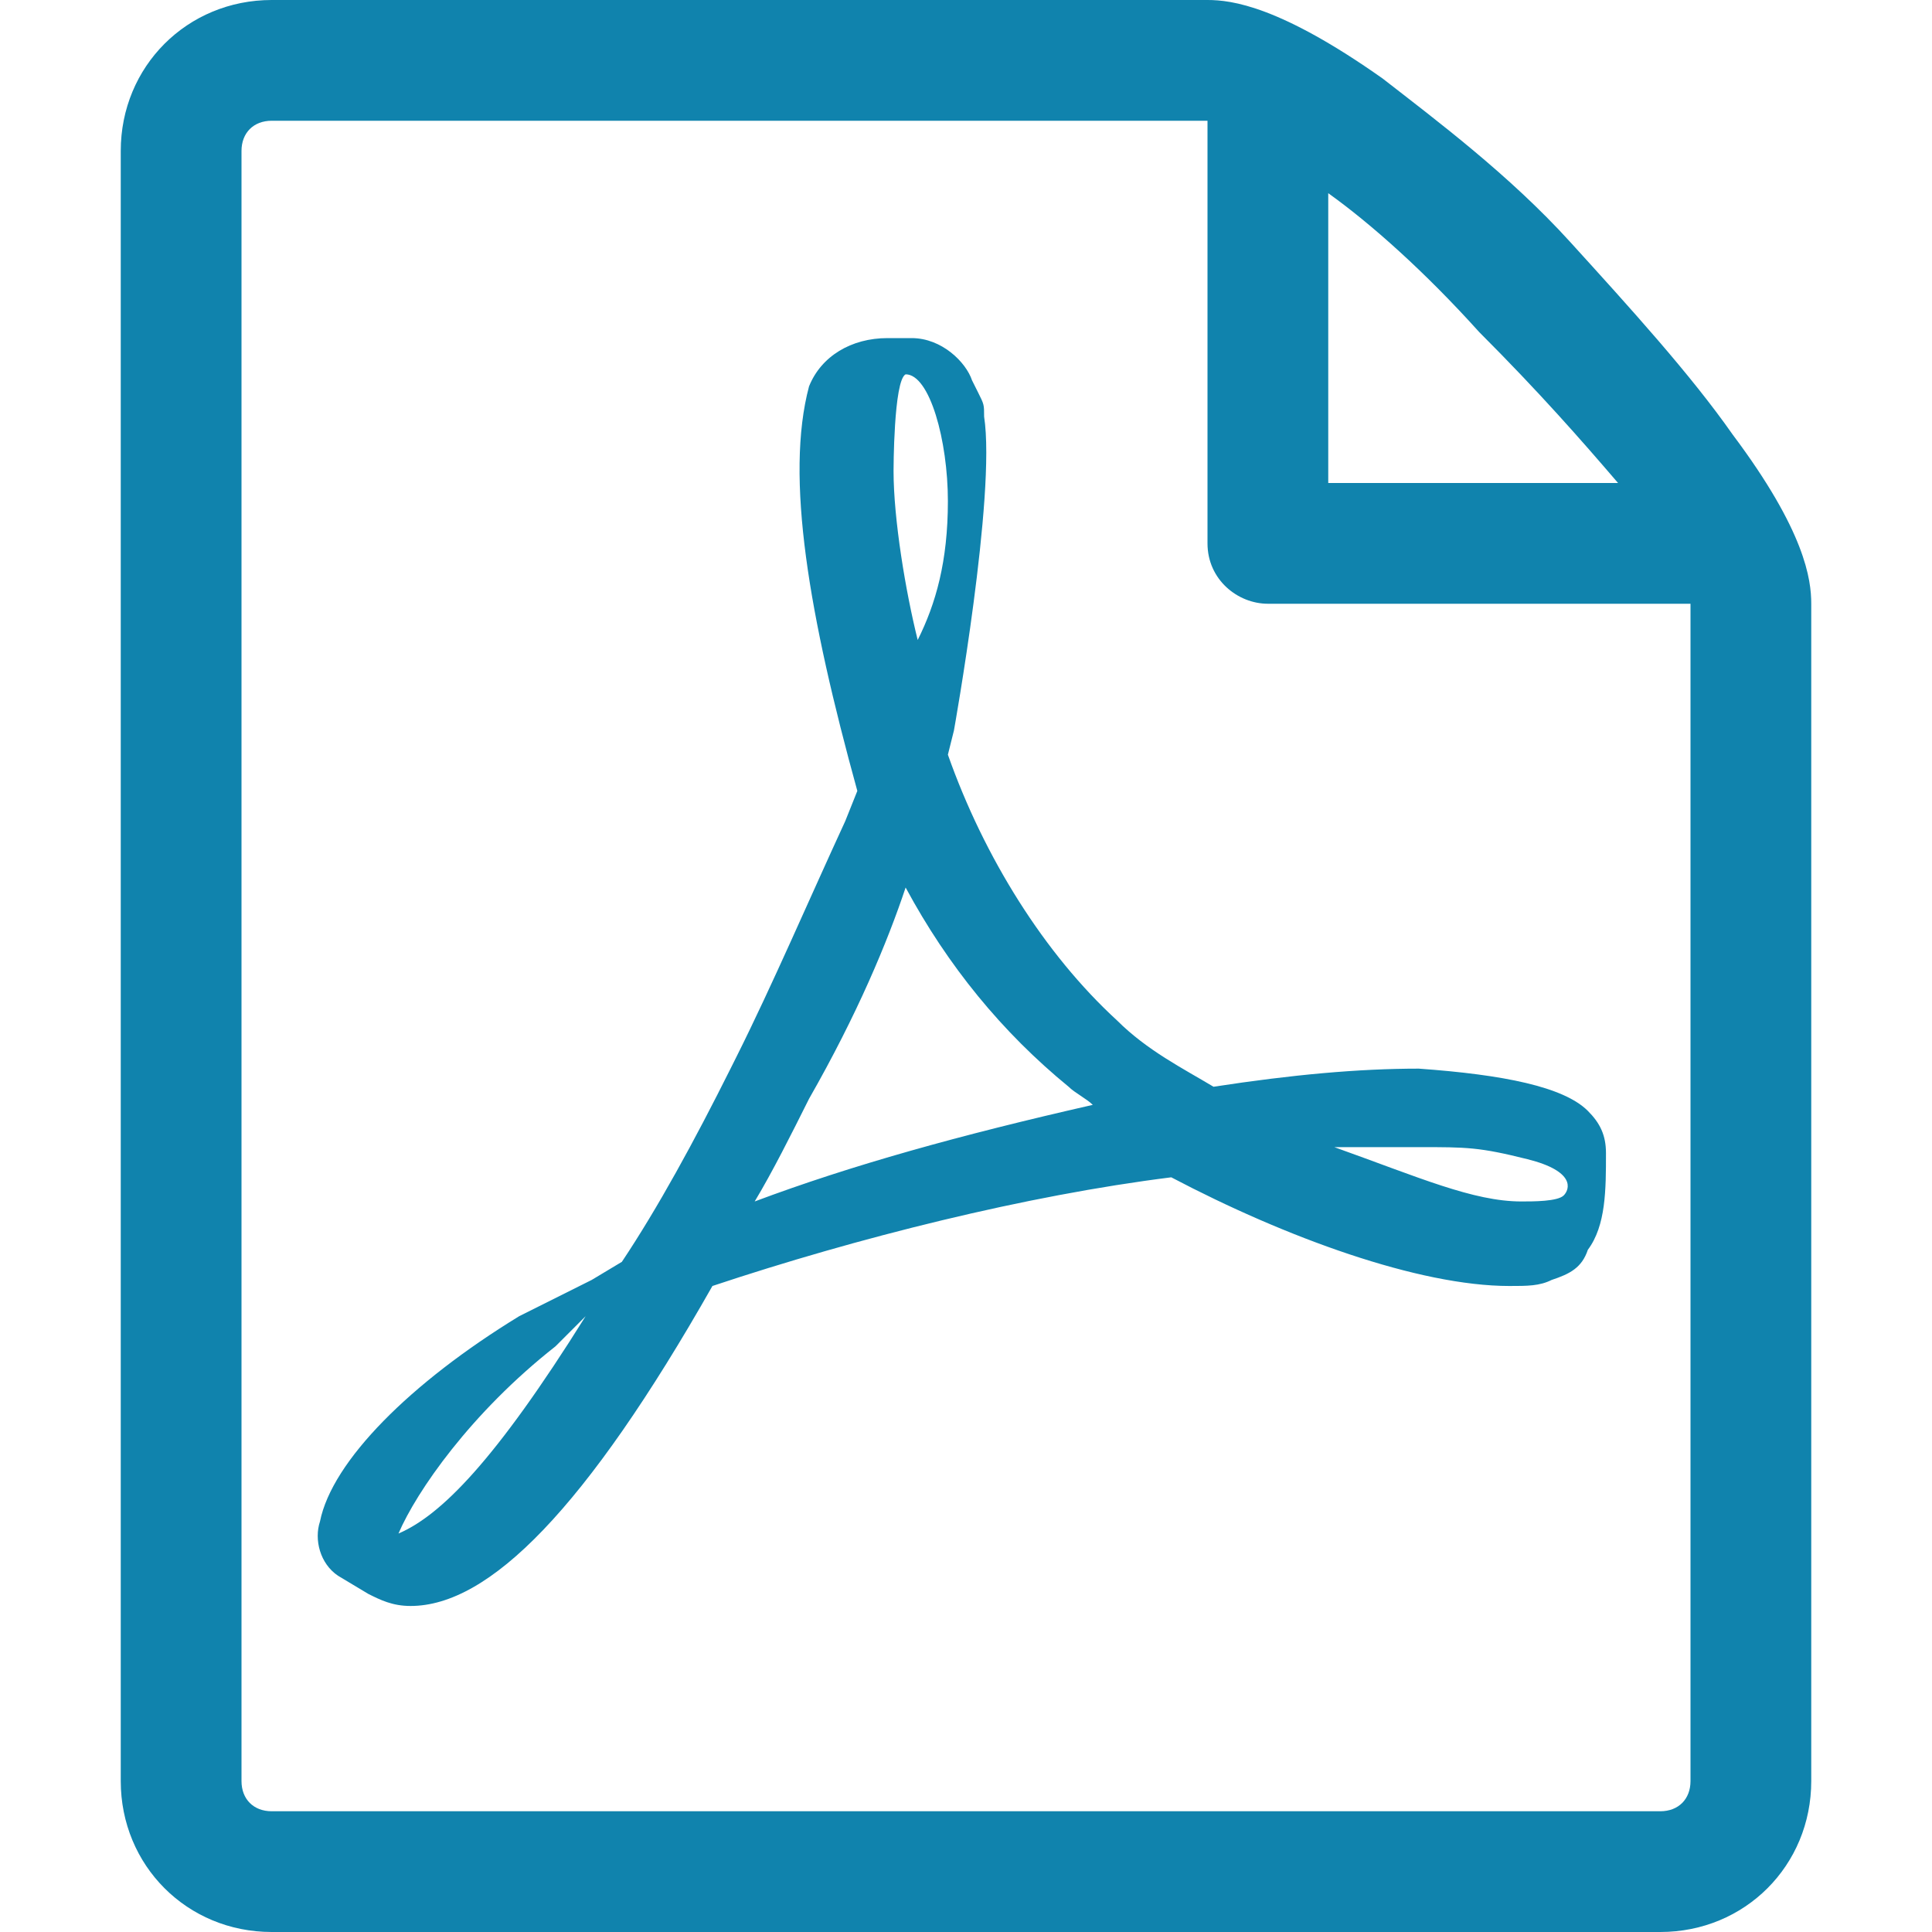 <?xml version="1.0" encoding="utf-8"?>
<!-- Generator: Adobe Illustrator 21.0.0, SVG Export Plug-In . SVG Version: 6.00 Build 0)  -->
<svg version="1.1" id="Слой_1" xmlns="http://www.w3.org/2000/svg" xmlns:xlink="http://www.w3.org/1999/xlink" x="0px" y="0px"
	 viewBox="0 0 32 32" style="enable-background:new 0 0 32 32;" xml:space="preserve">
<style type="text/css">
	.st0{fill:#1083AD;}
</style>
<path class="st0" d="M26.3,18.4c-0.4-0.4-1.4-0.6-2.8-0.7c-1,0-2.1,0.1-3.4,0.3c-0.5-0.3-1.1-0.6-1.6-1.1c-1.2-1.1-2.2-2.7-2.8-4.4
	l0.1-0.4c0,0,0.7-3.9,0.5-5.2c0-0.2,0-0.2-0.1-0.4l-0.1-0.2C16,6,15.6,5.6,15.1,5.6h-0.4c-0.6,0-1.1,0.3-1.3,0.8
	c-0.4,1.5,0,3.8,0.8,6.7L14,13.6c-0.6,1.3-1.2,2.7-1.8,3.9l-0.1,0.2c-0.6,1.2-1.2,2.3-1.8,3.2l-0.5,0.3c0,0-1,0.5-1.2,0.6
	c-1.8,1.1-3.1,2.4-3.3,3.4c-0.1,0.3,0,0.7,0.3,0.9l0.5,0.3c0.2,0.1,0.4,0.2,0.7,0.2c1.3,0,2.9-1.6,5-5.3c2.4-0.8,5.2-1.5,7.6-1.8
	c1.9,1,4.1,1.8,5.6,1.8c0.3,0,0.5,0,0.7-0.1c0.3-0.1,0.5-0.2,0.6-0.5c0.3-0.4,0.3-1,0.3-1.6C26.6,18.8,26.5,18.6,26.3,18.4
	L26.3,18.4z M6.6,25.4c0.3-0.7,1.2-2,2.6-3.1l0.5-0.5C8.2,24.2,7.3,25.1,6.6,25.4L6.6,25.4z M15,6.2c0.4,0,0.7,1.1,0.7,2.1
	s-0.2,1.7-0.5,2.3c-0.2-0.8-0.4-2-0.4-2.8C14.8,7.8,14.8,6.3,15,6.2L15,6.2z M12.5,19.9c0.3-0.5,0.6-1.1,0.9-1.7
	c0.8-1.4,1.3-2.6,1.6-3.5c0.7,1.3,1.6,2.4,2.7,3.3c0.1,0.1,0.3,0.2,0.4,0.3C15.9,18.8,14.1,19.3,12.5,19.9z M25.9,19.8
	c-0.1,0.1-0.5,0.1-0.7,0.1c-0.8,0-1.7-0.4-3.1-0.9c0.5,0,1,0,1.4,0c0.8,0,1,0,1.8,0.2S26,19.7,25.9,19.8z"/>
<path class="st0" d="M28.7,7.2C28,6.2,27,5.1,26,4s-2.2-2-3.1-2.7C21.2,0.1,20.4,0,20,0H4.5C3.1,0,2,1.1,2,2.5v27
	C2,30.9,3.1,32,4.5,32h23c1.4,0,2.5-1.1,2.5-2.5V10C30,9.6,29.9,8.8,28.7,7.2z M24.5,5.5c1,1,1.7,1.8,2.3,2.5H22V3.2
	C22.7,3.7,23.6,4.5,24.5,5.5z M28,29.5c0,0.3-0.2,0.5-0.5,0.5h-23C4.2,30,4,29.8,4,29.5v-27C4,2.2,4.2,2,4.5,2H20v7c0,0.6,0.5,1,1,1
	h7V29.5z"/>
</svg>
